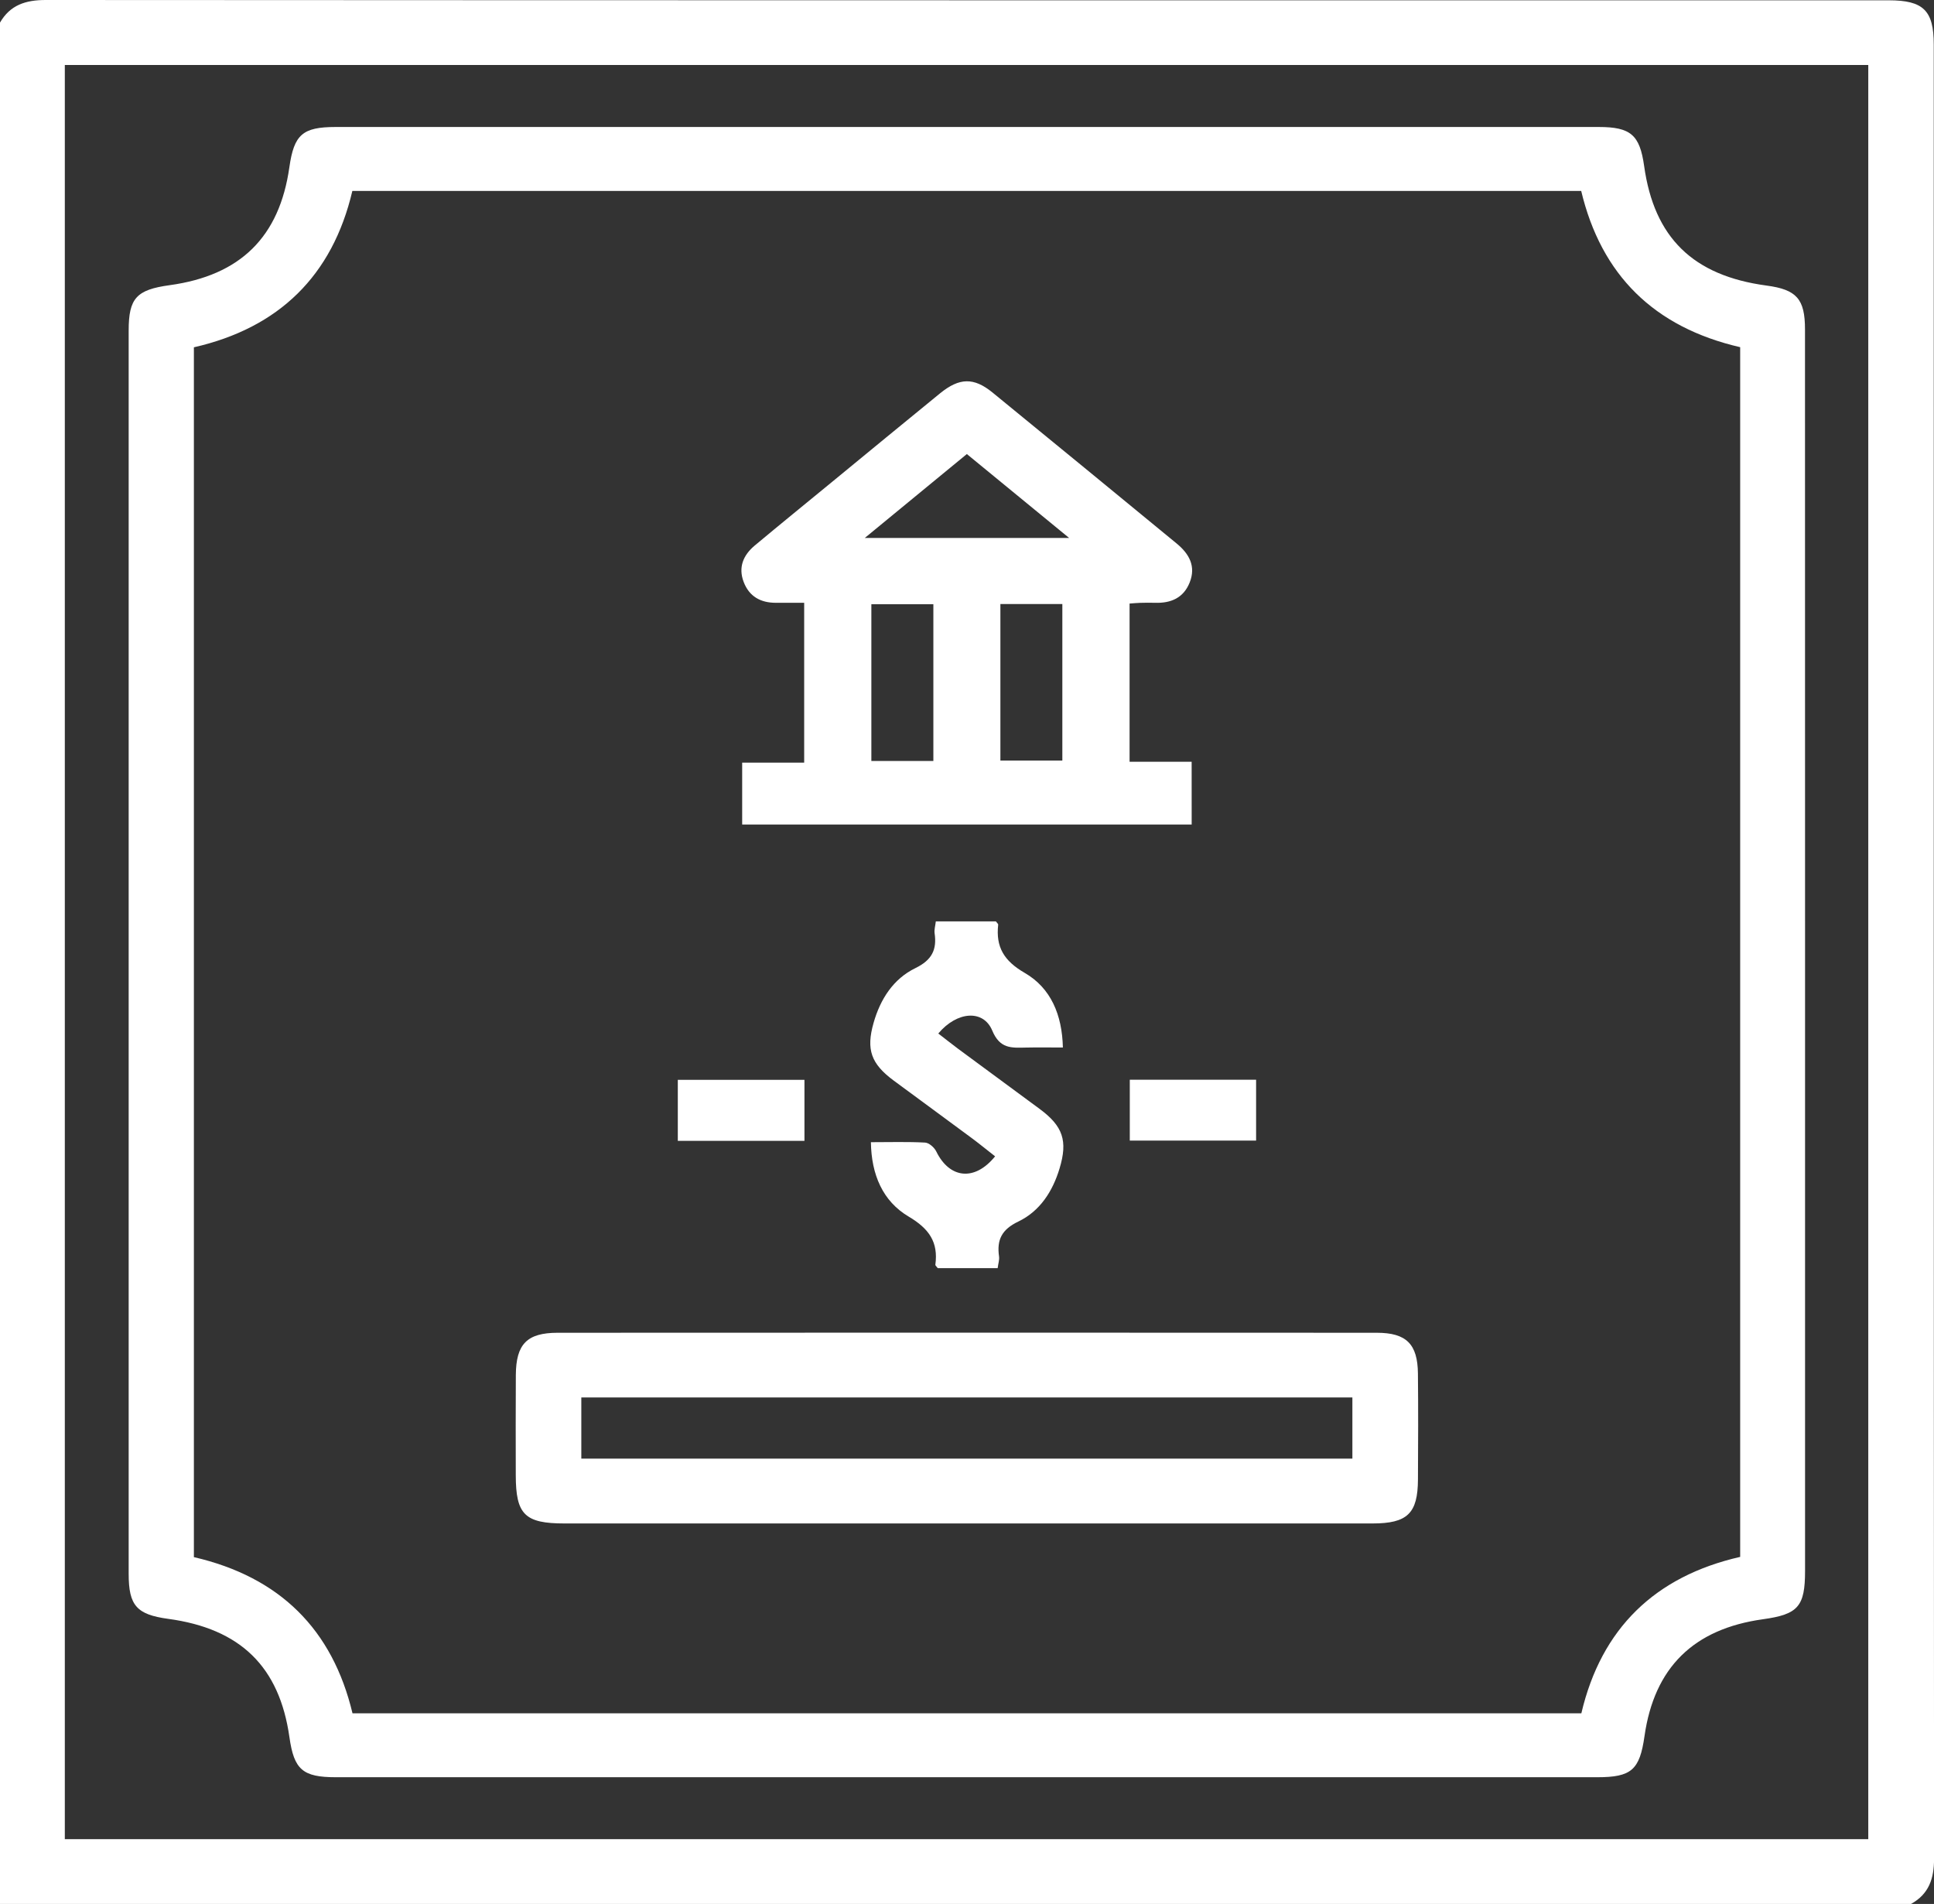 <svg width="64" height="63" viewBox="0 0 64 63" fill="none" xmlns="http://www.w3.org/2000/svg">
<rect x="0" y="0" width="64" height="63" fill="#333333" stroke="none"/>
<g clip-path="url(#clip0_1_264)">
<path d="M63.24 63C42.161 63 21.08 63 0 63C0 42.25 0 21.498 0 0.748C0.336 0.166 0.846 0 1.512 0C21.843 0.012 42.171 0.01 62.501 0.01C63.65 0.01 63.992 0.347 63.992 1.476C63.992 21.488 63.99 41.499 64.002 61.511C64 62.167 63.831 62.671 63.24 63ZM2.145 60.857C22.078 60.857 41.954 60.857 61.825 60.857C61.825 41.259 61.825 21.708 61.825 2.151C41.912 2.151 22.036 2.151 2.145 2.151C2.145 21.736 2.145 41.272 2.145 60.857Z" fill="white"/>
<path d="M59.733 31.501C59.733 38.326 59.733 45.154 59.733 51.98C59.733 53.156 59.504 53.418 58.343 53.579C56.042 53.898 54.744 55.178 54.42 57.446C54.26 58.569 53.987 58.807 52.851 58.807C38.939 58.807 25.029 58.807 11.117 58.807C10.017 58.807 9.73 58.557 9.578 57.484C9.248 55.15 7.956 53.889 5.563 53.566C4.524 53.424 4.258 53.127 4.258 52.08C4.256 38.366 4.256 24.652 4.258 10.938C4.258 9.866 4.515 9.587 5.617 9.436C7.957 9.113 9.248 7.841 9.576 5.532C9.73 4.452 10.014 4.202 11.109 4.202C25.041 4.201 38.972 4.201 52.904 4.202C53.964 4.202 54.263 4.464 54.408 5.494C54.74 7.866 56.027 9.122 58.458 9.449C59.454 9.582 59.731 9.891 59.731 10.9C59.733 17.765 59.733 24.634 59.733 31.501ZM57.586 11.488C54.725 10.826 52.988 9.092 52.325 6.318C38.754 6.318 25.223 6.318 11.66 6.318C11 9.127 9.226 10.851 6.416 11.492C6.416 24.879 6.416 38.198 6.416 51.524C9.264 52.183 11.002 53.917 11.665 56.692C25.236 56.692 38.767 56.692 52.33 56.692C52.989 53.885 54.765 52.16 57.586 51.516C57.586 38.149 57.586 24.847 57.586 11.488Z" fill="white"/>
<path d="M31.988 50.41C27.553 50.41 23.118 50.41 18.683 50.41C17.366 50.41 17.07 50.116 17.068 48.814C17.067 47.708 17.062 46.6 17.07 45.494C17.078 44.477 17.437 44.102 18.449 44.1C27.486 44.095 36.522 44.095 45.56 44.1C46.543 44.1 46.912 44.477 46.922 45.448C46.934 46.617 46.93 47.785 46.923 48.954C46.918 50.076 46.576 50.41 45.419 50.41C40.941 50.412 36.464 50.41 31.988 50.41ZM19.237 48.265C27.753 48.265 36.238 48.265 44.753 48.265C44.753 47.577 44.753 46.927 44.753 46.24C36.237 46.24 27.752 46.24 19.237 46.24C19.237 46.929 19.237 47.578 19.237 48.265Z" fill="white"/>
<path d="M39.435 27.283C34.451 27.283 29.525 27.283 24.56 27.283C24.56 26.609 24.56 25.963 24.56 25.235C25.231 25.235 25.902 25.235 26.612 25.235C26.612 23.444 26.612 21.735 26.612 19.946C26.291 19.946 25.986 19.946 25.68 19.946C25.171 19.948 24.794 19.738 24.61 19.258C24.425 18.771 24.595 18.37 24.976 18.051C25.817 17.349 26.667 16.658 27.515 15.962C28.713 14.978 29.909 13.992 31.112 13.012C31.748 12.496 32.224 12.483 32.842 12.986C34.876 14.646 36.905 16.314 38.934 17.981C39.352 18.324 39.584 18.735 39.368 19.276C39.166 19.782 38.751 19.963 38.223 19.946C38.056 19.941 37.889 19.943 37.724 19.948C37.624 19.95 37.524 19.961 37.38 19.971C37.38 21.707 37.38 23.416 37.38 25.206C38.055 25.206 38.729 25.206 39.434 25.206C39.435 25.932 39.435 26.578 39.435 27.283ZM30.887 25.181C30.887 23.437 30.887 21.73 30.887 19.994C30.186 19.994 29.516 19.994 28.835 19.994C28.835 21.748 28.835 23.457 28.835 25.181C29.536 25.181 30.192 25.181 30.887 25.181ZM33.105 25.166C33.813 25.166 34.481 25.166 35.155 25.166C35.155 23.408 35.155 21.698 35.155 19.986C34.451 19.986 33.793 19.986 33.105 19.986C33.105 21.73 33.105 23.437 33.105 25.166ZM31.995 15.024C30.858 15.957 29.773 16.85 28.618 17.8C30.924 17.8 33.099 17.8 35.379 17.8C34.205 16.838 33.125 15.951 31.995 15.024Z" fill="white"/>
<path d="M35.173 34.661C34.693 34.661 34.319 34.655 33.948 34.663C33.472 34.673 33.088 34.709 32.835 34.099C32.541 33.396 31.669 33.46 31.05 34.198C31.27 34.367 31.488 34.541 31.709 34.706C32.608 35.37 33.507 36.03 34.405 36.694C35.175 37.263 35.34 37.748 35.063 38.663C34.836 39.419 34.414 40.077 33.698 40.42C33.145 40.685 32.983 41.027 33.06 41.573C33.077 41.688 33.033 41.809 33.015 41.961C32.337 41.961 31.68 41.961 31.032 41.961C30.998 41.913 30.95 41.878 30.953 41.849C31.053 41.102 30.75 40.659 30.07 40.256C29.212 39.748 28.835 38.869 28.82 37.794C29.456 37.794 30.037 37.776 30.613 37.807C30.745 37.814 30.92 37.971 30.983 38.101C31.421 38.997 32.25 39.101 32.93 38.262C32.679 38.067 32.432 37.863 32.175 37.672C31.311 37.031 30.443 36.397 29.578 35.758C28.827 35.202 28.655 34.732 28.909 33.844C29.131 33.065 29.558 32.39 30.296 32.032C30.843 31.765 31.007 31.42 30.928 30.878C30.912 30.764 30.95 30.643 30.968 30.488C31.653 30.488 32.307 30.488 32.955 30.488C32.988 30.534 33.035 30.569 33.032 30.598C32.95 31.333 33.219 31.793 33.911 32.193C34.776 32.694 35.148 33.58 35.173 34.661Z" fill="white"/>
<path d="M22.43 35.731C23.832 35.731 25.209 35.731 26.621 35.731C26.621 36.412 26.621 37.058 26.621 37.75C25.232 37.75 23.854 37.75 22.43 37.75C22.43 37.087 22.43 36.427 22.43 35.731Z" fill="white"/>
<path d="M37.387 35.727C38.804 35.727 40.166 35.727 41.567 35.727C41.567 36.4 41.567 37.046 41.567 37.742C40.193 37.742 38.814 37.742 37.387 37.742C37.387 37.096 37.387 36.437 37.387 35.727Z" fill="white"/>
</g>
<defs>
<clipPath id="clip0_1_264">
<rect width="64" height="63" fill="white"/>
</clipPath>
</defs>
</svg>
